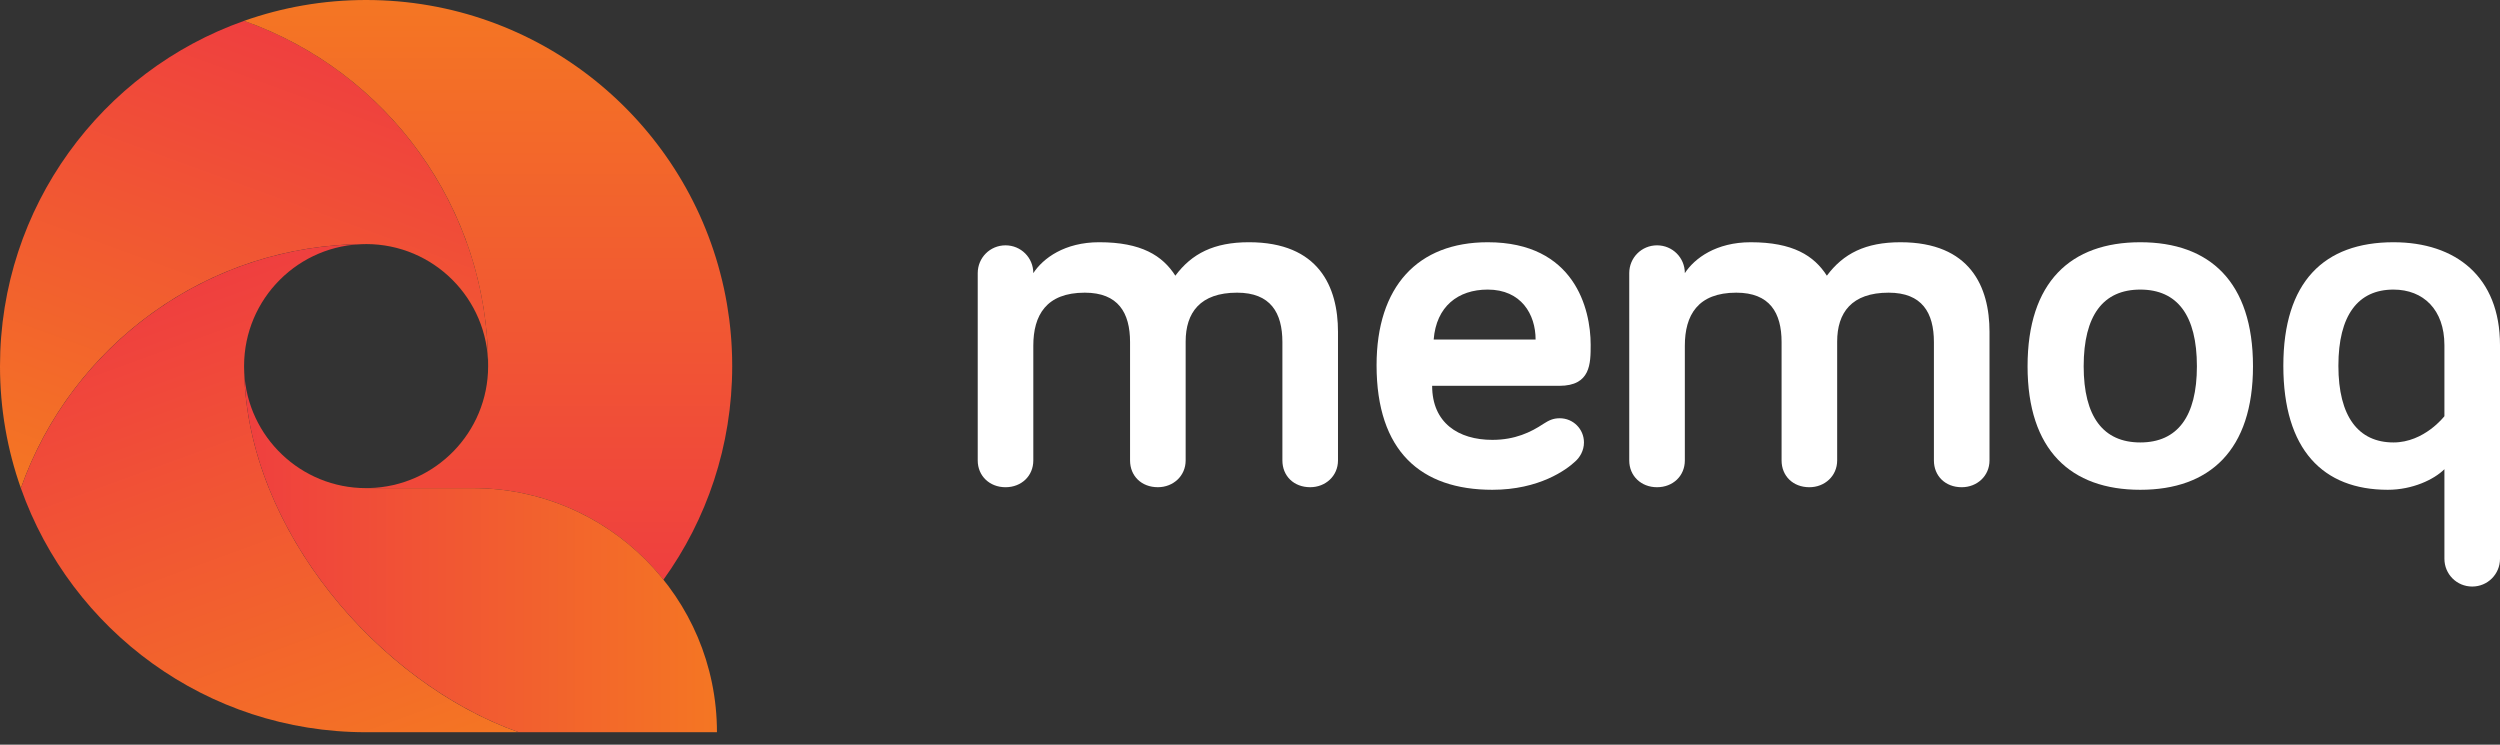 <svg width="188" height="56" viewBox="0 0 188 56" fill="none" xmlns="http://www.w3.org/2000/svg">
<rect x="0" y="0" width="188" height="56" fill="#333333" stroke="none"/>
<path d="M100.617 24.951V34.626C100.617 35.787 99.688 36.638 98.526 36.638C97.288 36.638 96.436 35.787 96.436 34.626V25.725C96.436 23.519 95.546 22.009 93.03 22.009C90.244 22.009 89.161 23.519 89.161 25.686V34.626C89.161 35.787 88.232 36.638 87.071 36.638C85.832 36.638 84.98 35.787 84.98 34.626V25.725C84.98 23.519 84.091 22.009 81.575 22.009C78.673 22.009 77.705 23.712 77.705 25.996V34.626C77.705 35.787 76.815 36.639 75.615 36.639C74.415 36.639 73.525 35.787 73.525 34.626V20.539C73.525 19.378 74.454 18.449 75.615 18.449C76.776 18.449 77.705 19.378 77.705 20.539C78.44 19.416 80.066 18.216 82.659 18.216C85.832 18.216 87.419 19.223 88.386 20.732C89.624 19.068 91.289 18.216 93.921 18.216C99.184 18.216 100.617 21.583 100.617 24.951Z" fill="white"/>
<path d="M111.878 18.217C118.418 18.217 119.618 23.248 119.618 25.918C119.618 27.35 119.618 29.014 117.257 29.014H107.697C107.697 31.801 109.671 33.078 112.226 33.078C113.929 33.078 115.128 32.498 116.057 31.878C116.483 31.607 116.792 31.453 117.295 31.453C118.302 31.453 119.114 32.265 119.114 33.272C119.114 33.891 118.805 34.394 118.456 34.703C117.799 35.323 115.747 36.832 112.226 36.832C106.846 36.832 103.518 33.929 103.518 27.466C103.518 21.545 106.614 18.217 111.878 18.217ZM107.813 25.531H115.477C115.477 23.635 114.393 21.777 111.878 21.777C109.632 21.777 108.007 23.054 107.813 25.531Z" fill="white"/>
<path d="M149.611 24.951V34.626C149.611 35.787 148.682 36.639 147.521 36.639C146.282 36.639 145.43 35.787 145.43 34.626V25.725C145.43 23.519 144.541 22.009 142.025 22.009C139.238 22.009 138.155 23.519 138.155 25.686V34.626C138.155 35.787 137.226 36.639 136.065 36.639C134.827 36.639 133.975 35.787 133.975 34.626V25.725C133.975 23.519 133.085 22.009 130.569 22.009C127.667 22.009 126.7 23.712 126.7 25.996V34.626C126.7 35.787 125.809 36.639 124.609 36.639C123.409 36.639 122.519 35.787 122.519 34.626V20.539C122.519 19.378 123.448 18.449 124.609 18.449C125.771 18.449 126.7 19.378 126.7 20.539C127.434 19.416 129.06 18.217 131.653 18.217C134.826 18.217 136.413 19.223 137.38 20.732C138.619 19.068 140.283 18.217 142.915 18.217C148.178 18.217 149.611 21.584 149.611 24.951Z" fill="white"/>
<path d="M160.949 36.832C155.724 36.832 152.473 33.852 152.473 27.544C152.473 21.197 155.724 18.217 160.949 18.217C166.174 18.217 169.425 21.197 169.425 27.544C169.425 33.852 166.174 36.832 160.949 36.832ZM160.949 21.777C158.162 21.777 156.692 23.712 156.692 27.544C156.692 31.336 158.163 33.272 160.949 33.272C163.735 33.272 165.207 31.336 165.207 27.544C165.207 23.712 163.735 21.777 160.949 21.777Z" fill="white"/>
<path d="M171.707 27.505C171.707 21.197 174.764 18.217 179.989 18.217C184.671 18.217 188 20.809 188 25.957V42.018C188 43.179 187.071 44.108 185.91 44.108C184.749 44.108 183.82 43.179 183.82 42.018V35.284C183.046 36.058 181.42 36.832 179.563 36.832C174.687 36.832 171.707 33.813 171.707 27.505ZM183.82 25.957C183.82 23.286 182.234 21.777 179.989 21.777C177.318 21.777 175.847 23.712 175.847 27.505C175.847 31.336 177.357 33.272 179.989 33.272C182.311 33.272 183.82 31.298 183.82 31.298V25.957Z" fill="white"/>
<path d="M36.708 27.531C36.708 24.313 36.156 21.224 35.141 18.354H35.138C33.411 13.47 30.346 9.218 26.382 6.04C26.375 6.035 26.369 6.029 26.362 6.024C25.975 5.715 25.58 5.416 25.177 5.127C25.16 5.115 25.143 5.103 25.126 5.091C24.931 4.952 24.736 4.816 24.538 4.683C24.534 4.68 24.529 4.677 24.525 4.674C24.323 4.538 24.119 4.406 23.914 4.275C23.889 4.26 23.865 4.244 23.84 4.229C23.657 4.113 23.472 4 23.286 3.889C23.261 3.874 23.236 3.858 23.21 3.843C23.008 3.723 22.803 3.605 22.598 3.49C22.569 3.474 22.539 3.458 22.51 3.442C22.331 3.342 22.151 3.245 21.969 3.15C21.929 3.129 21.89 3.108 21.85 3.087C21.645 2.98 21.438 2.876 21.23 2.774C21.201 2.76 21.173 2.747 21.144 2.733C20.963 2.646 20.78 2.56 20.596 2.476C20.546 2.453 20.496 2.43 20.446 2.408C20.236 2.314 20.026 2.222 19.814 2.133C19.794 2.124 19.774 2.116 19.753 2.108C19.56 2.027 19.365 1.949 19.17 1.873C19.115 1.852 19.059 1.83 19.004 1.809C18.789 1.727 18.573 1.646 18.355 1.569H18.355C7.662 5.348 0 15.544 0 27.531C0 30.749 0.554 33.838 1.569 36.708C5.348 26.016 15.544 18.354 27.531 18.354C32.6 18.354 36.708 22.463 36.708 27.531Z" fill="url(#paint0_linear)"/>
<path d="M18.366 28.008C18.358 27.85 18.354 27.691 18.354 27.532C18.354 27.527 18.355 27.522 18.355 27.517C18.362 22.456 22.467 18.355 27.53 18.355C27.146 18.355 26.764 18.363 26.384 18.378H26.384C25.67 18.408 24.963 18.465 24.265 18.547C24.259 18.548 24.254 18.548 24.248 18.549C23.568 18.63 22.897 18.737 22.233 18.867C22.203 18.873 22.173 18.877 22.144 18.883C21.499 19.011 20.863 19.164 20.235 19.336C20.189 19.349 20.143 19.36 20.097 19.372C19.485 19.544 18.881 19.738 18.287 19.95C18.229 19.971 18.171 19.99 18.113 20.011C17.53 20.223 16.957 20.456 16.394 20.706C16.329 20.735 16.265 20.762 16.2 20.791C15.646 21.042 15.102 21.312 14.568 21.597C14.5 21.634 14.431 21.67 14.363 21.707C13.837 21.994 13.322 22.299 12.818 22.619C12.748 22.663 12.678 22.707 12.608 22.752C12.11 23.074 11.622 23.413 11.147 23.766C11.079 23.816 11.011 23.867 10.943 23.918C10.472 24.274 10.012 24.645 9.566 25.031C9.501 25.087 9.437 25.143 9.372 25.2C8.929 25.589 8.497 25.993 8.08 26.41C8.021 26.468 7.963 26.528 7.905 26.587C7.489 27.011 7.085 27.446 6.697 27.896C6.646 27.955 6.596 28.015 6.545 28.075C6.157 28.531 5.782 29 5.424 29.482C5.382 29.539 5.341 29.597 5.299 29.655C4.94 30.146 4.595 30.648 4.268 31.162C4.236 31.214 4.205 31.267 4.173 31.318C3.844 31.845 3.53 32.382 3.236 32.932C3.214 32.972 3.194 33.014 3.173 33.055C2.874 33.62 2.593 34.195 2.334 34.782C2.323 34.807 2.313 34.832 2.302 34.857C2.037 35.464 1.791 36.08 1.569 36.709C5.348 47.401 15.544 55.063 27.531 55.063C30.749 55.063 35.561 55.063 39.003 55.063C28.452 51.333 18.625 39.829 18.366 28.008Z" fill="url(#paint1_linear)"/>
<path d="M36.708 27.531C36.708 32.525 32.718 36.585 27.752 36.703C27.769 36.706 27.717 36.708 27.531 36.708H35.561C41.359 36.708 46.526 39.399 49.889 43.597C53.144 39.076 55.062 33.528 55.062 27.531C55.062 27.31 55.059 27.09 55.054 26.871C55.052 26.797 55.049 26.722 55.047 26.648C55.042 26.504 55.037 26.359 55.03 26.215C55.026 26.126 55.021 26.037 55.016 25.948C55.009 25.82 55.001 25.693 54.992 25.566C54.985 25.469 54.978 25.373 54.97 25.277C54.96 25.159 54.95 25.041 54.939 24.923C54.929 24.822 54.92 24.72 54.909 24.619C54.898 24.51 54.885 24.402 54.872 24.293C54.859 24.185 54.847 24.078 54.834 23.971C54.832 23.958 54.83 23.946 54.828 23.933C54.786 23.608 54.737 23.285 54.683 22.963C54.673 22.903 54.663 22.843 54.653 22.783C54.628 22.639 54.601 22.496 54.574 22.353C54.563 22.295 54.552 22.238 54.541 22.18C54.512 22.032 54.481 21.884 54.45 21.737C54.44 21.69 54.429 21.644 54.419 21.597C54.384 21.439 54.349 21.281 54.311 21.124C54.306 21.104 54.301 21.084 54.296 21.064C51.387 8.979 40.508 -0 27.531 -0C24.313 -0 21.225 0.554 18.354 1.569C29.047 5.348 36.708 15.544 36.708 27.531Z" fill="url(#paint2_linear)"/>
<path d="M35.561 36.708H27.531C22.623 36.708 18.614 32.854 18.366 28.008C18.598 38.571 26.471 48.877 35.672 53.612C35.891 53.725 36.11 53.835 36.33 53.941C36.418 53.983 36.506 54.025 36.595 54.066C36.796 54.161 36.997 54.254 37.199 54.343C37.338 54.405 37.478 54.462 37.618 54.521C37.774 54.587 37.93 54.654 38.087 54.717C38.391 54.838 38.697 54.954 39.003 55.062H53.915C53.915 44.925 45.698 36.708 35.561 36.708Z" fill="url(#paint3_linear)"/>
<defs>
<linearGradient id="paint0_linear" x1="25.915" y1="4.32" x2="12.658" y2="40.744" gradientUnits="userSpaceOnUse">
<stop stop-color="#EF3F3F"/>
<stop offset="1" stop-color="#F47623"/>
</linearGradient>
<linearGradient id="paint1_linear" x1="12.549" y1="22.036" x2="26.258" y2="59.702" gradientUnits="userSpaceOnUse">
<stop stop-color="#EF3F3F"/>
<stop offset="1" stop-color="#F47623"/>
</linearGradient>
<linearGradient id="paint2_linear" x1="36.708" y1="43.597" x2="36.708" y2="-0" gradientUnits="userSpaceOnUse">
<stop stop-color="#EF3F3F"/>
<stop offset="1" stop-color="#F47623"/>
</linearGradient>
<linearGradient id="paint3_linear" x1="18.366" y1="41.535" x2="53.915" y2="41.535" gradientUnits="userSpaceOnUse">
<stop stop-color="#EF3F3F"/>
<stop offset="1" stop-color="#F47623"/>
</linearGradient>
</defs>
</svg>
